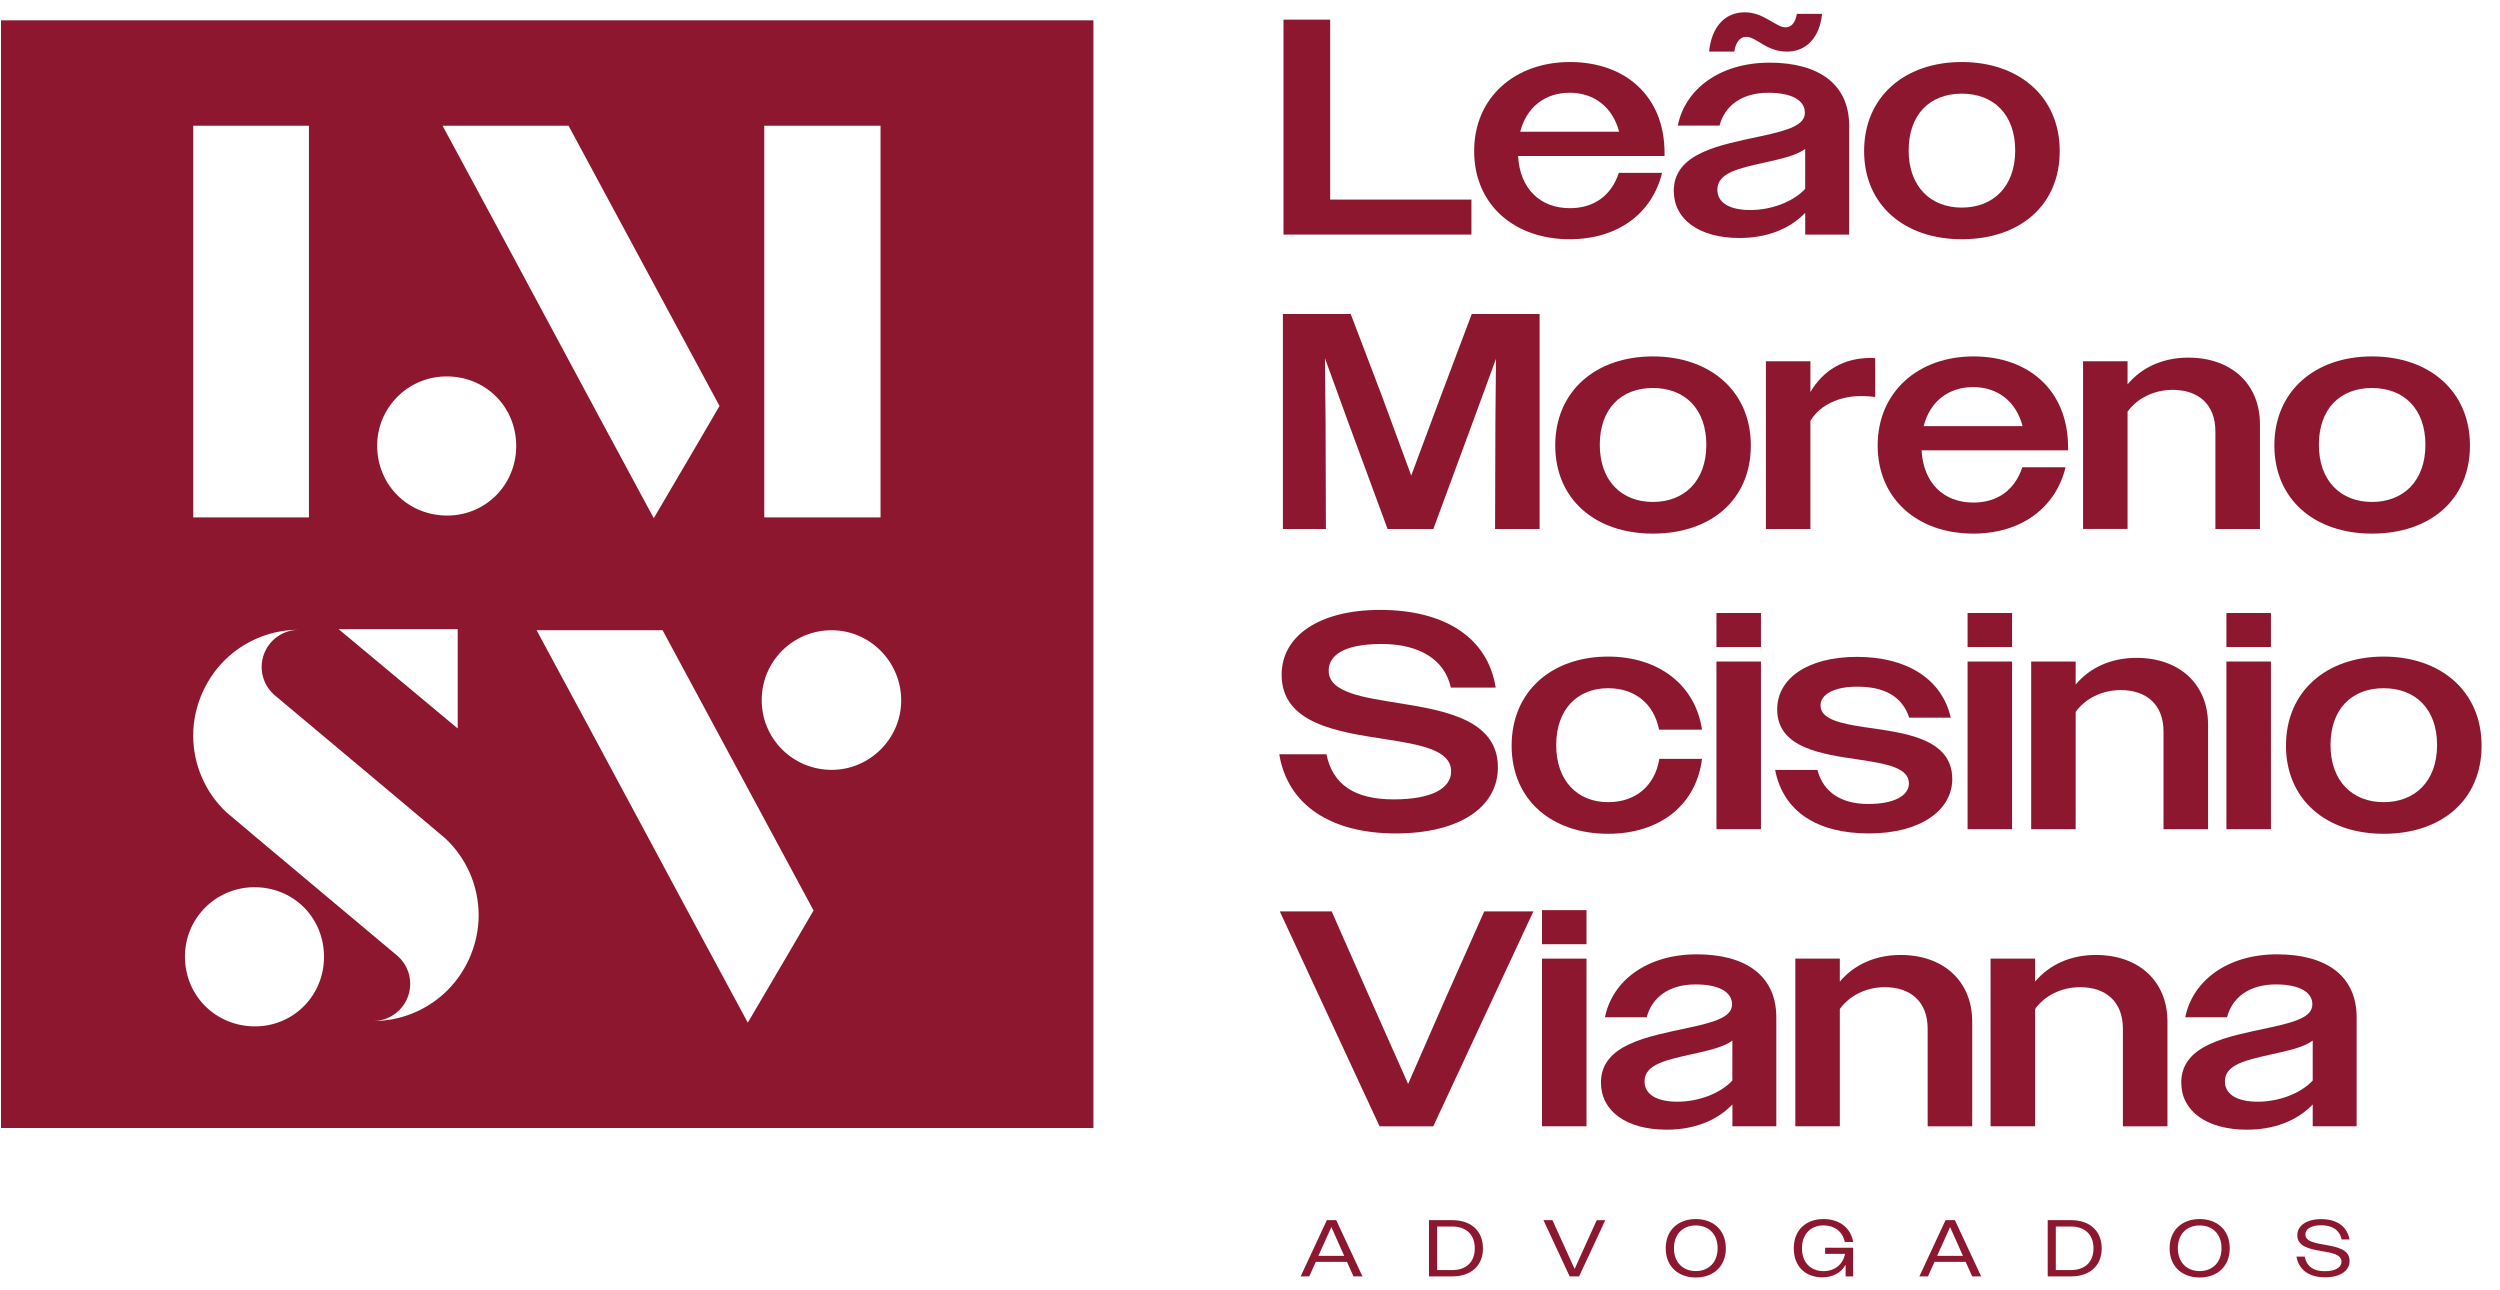 <svg width="126" height="65" viewBox="0 0 126 65" fill="none" xmlns="http://www.w3.org/2000/svg">
<path d="M64.688 0.99H67.04V10.059H74.16V11.822H64.688V0.988V0.99Z" fill="#8E1730"/>
<path d="M74.297 7.614C74.297 4.905 76.356 3.126 79.126 3.126C81.897 3.126 83.893 4.828 83.893 7.706V7.861H76.511C76.604 9.517 77.626 10.492 79.126 10.492C80.332 10.492 81.216 9.858 81.587 8.713H83.768C83.272 10.755 81.539 12.057 79.11 12.057C76.31 12.057 74.297 10.307 74.297 7.614ZM76.62 6.641H81.604C81.28 5.403 80.35 4.674 79.112 4.674C77.874 4.674 76.931 5.401 76.62 6.641Z" fill="#8E1730"/>
<path d="M84.357 9.627C84.357 7.692 86.71 7.306 88.784 6.856C90.161 6.562 90.966 6.299 90.966 5.68C90.966 5.061 90.315 4.675 89.124 4.675C87.793 4.675 86.927 5.325 86.664 6.331H84.56C84.933 4.474 86.696 3.158 89.188 3.158C91.68 3.158 93.197 4.257 93.197 6.331V11.824H90.983V10.726C90.179 11.562 89.019 11.995 87.671 11.995C85.629 11.995 84.359 11.052 84.359 9.627H84.357ZM89.99 1.378C90.285 1.378 90.486 1.145 90.563 0.698H91.833C91.71 1.92 91.013 2.601 90.07 2.601C89.001 2.601 88.537 1.858 88.012 1.858C87.703 1.858 87.486 2.105 87.409 2.601H86.139C86.262 1.331 86.959 0.62 87.934 0.62C88.909 0.62 89.497 1.378 89.992 1.378H89.99ZM88.211 10.586C89.232 10.586 90.347 10.2 90.981 9.519V7.507C90.518 7.847 89.775 8.003 88.953 8.188C87.653 8.482 86.555 8.699 86.555 9.565C86.555 10.216 87.174 10.586 88.211 10.586Z" fill="#8E1730"/>
<path d="M93.951 7.614C93.951 4.875 95.993 3.126 98.873 3.126C101.754 3.126 103.81 4.875 103.81 7.614C103.81 10.353 101.797 12.057 98.873 12.057C95.949 12.057 93.951 10.307 93.951 7.614ZM101.566 7.584C101.566 5.773 100.484 4.72 98.873 4.72C97.263 4.72 96.196 5.773 96.196 7.584C96.196 9.396 97.295 10.463 98.873 10.463C100.452 10.463 101.566 9.41 101.566 7.584Z" fill="#8E1730"/>
<path d="M64.658 15.827H68.077L69.626 19.897L71.126 23.968L72.643 19.897L74.176 15.827H77.596V26.661H75.352L75.368 21.291L75.398 18.086L74.222 21.291L72.241 26.661H69.934L67.954 21.291L66.777 18.056L66.809 21.291L66.825 26.661H64.658V15.827Z" fill="#8E1730"/>
<path d="M78.384 22.451C78.384 19.712 80.426 17.963 83.306 17.963C86.186 17.963 88.242 19.712 88.242 22.451C88.242 25.19 86.23 26.894 83.306 26.894C80.382 26.894 78.384 25.144 78.384 22.451ZM85.999 22.419C85.999 20.608 84.916 19.555 83.306 19.555C81.696 19.555 80.629 20.608 80.629 22.419C80.629 24.231 81.728 25.298 83.306 25.298C84.885 25.298 85.999 24.245 85.999 22.419Z" fill="#8E1730"/>
<path d="M89.001 18.209H91.244V19.758C91.895 18.659 92.916 18.04 94.293 18.04C94.387 18.04 94.433 18.04 94.51 18.056V20.007C94.277 19.977 94.046 19.961 93.814 19.961C92.731 19.961 91.724 20.395 91.244 21.215V26.663H89.001V18.213V18.209Z" fill="#8E1730"/>
<path d="M94.634 22.451C94.634 19.742 96.692 17.963 99.462 17.963C102.233 17.963 104.23 19.665 104.23 22.543V22.698H96.847C96.941 24.354 97.962 25.329 99.462 25.329C100.669 25.329 101.552 24.695 101.923 23.55H104.104C103.609 25.592 101.875 26.894 99.447 26.894C96.646 26.894 94.634 25.144 94.634 22.451ZM96.954 21.476H101.939C101.614 20.238 100.685 19.509 99.447 19.509C98.209 19.509 97.265 20.236 96.954 21.476Z" fill="#8E1730"/>
<path d="M104.986 18.209H107.229V19.37C107.942 18.518 109.009 18.024 110.295 18.024C112.446 18.024 113.901 19.34 113.901 21.382V26.661H111.656V21.738C111.656 20.361 110.774 19.649 109.504 19.649C108.545 19.649 107.709 20.082 107.229 20.747V26.659H104.986V18.209Z" fill="#8E1730"/>
<path d="M114.628 22.451C114.628 19.712 116.67 17.963 119.55 17.963C122.43 17.963 124.486 19.712 124.486 22.451C124.486 25.19 122.474 26.894 119.55 26.894C116.626 26.894 114.628 25.144 114.628 22.451ZM122.241 22.419C122.241 20.608 121.158 19.555 119.548 19.555C117.938 19.555 116.871 20.608 116.871 22.419C116.871 24.231 117.97 25.298 119.548 25.298C121.126 25.298 122.241 24.245 122.241 22.419Z" fill="#8E1730"/>
<path d="M64.471 38.014H66.853C67.164 39.547 68.276 40.289 70.243 40.289C72.21 40.289 73.137 39.702 73.137 38.88C73.137 37.797 71.604 37.535 69.825 37.256C67.427 36.884 64.594 36.482 64.594 34.006C64.594 32.055 66.483 30.739 69.562 30.739C72.842 30.739 74.994 32.163 75.382 34.654H73.123C72.813 33.245 71.545 32.457 69.626 32.457C67.707 32.457 66.965 33.044 66.965 33.803C66.965 34.917 68.714 35.15 70.633 35.459C72.94 35.831 75.494 36.325 75.494 38.677C75.494 40.658 73.591 42.005 70.34 42.005C67.09 42.005 64.893 40.582 64.475 38.012L64.471 38.014Z" fill="#8E1730"/>
<path d="M76.186 37.581C76.186 34.826 78.229 33.092 81.047 33.092C83.569 33.092 85.442 34.499 85.782 36.776H83.617C83.354 35.445 82.379 34.686 81.047 34.686C79.514 34.686 78.432 35.739 78.432 37.551C78.432 39.362 79.514 40.429 81.047 40.429C82.409 40.429 83.4 39.639 83.631 38.247H85.782C85.488 40.584 83.647 42.023 81.047 42.023C78.199 42.023 76.186 40.305 76.186 37.581Z" fill="#8E1730"/>
<path d="M86.509 30.895H88.752V32.612H86.509V30.895ZM86.509 33.341H88.752V41.79H86.509V33.341Z" fill="#8E1730"/>
<path d="M89.463 38.803H91.598C91.893 39.933 92.806 40.52 94.152 40.52C95.498 40.52 96.21 40.087 96.21 39.483C96.21 38.693 95.066 38.492 93.734 38.291C91.845 38.012 89.57 37.718 89.57 35.753C89.57 34.207 91.087 33.106 93.595 33.106C96.103 33.106 97.882 34.221 98.316 36.171H96.226C95.87 35.104 94.988 34.609 93.611 34.609C92.373 34.609 91.754 35.027 91.754 35.552C91.754 36.249 92.759 36.466 93.983 36.651C95.902 36.93 98.394 37.176 98.394 39.266C98.394 40.829 96.799 42.005 94.2 42.005C91.6 42.005 89.882 40.922 89.465 38.803H89.463Z" fill="#8E1730"/>
<path d="M99.166 30.895H101.409V32.612H99.166V30.895ZM99.166 33.341H101.409V41.79H99.166V33.341Z" fill="#8E1730"/>
<path d="M102.371 33.341H104.614V34.501C105.326 33.649 106.393 33.156 107.679 33.156C109.831 33.156 111.286 34.471 111.286 36.514V41.792H109.041V36.87C109.041 35.492 108.159 34.78 106.889 34.78C105.93 34.78 105.094 35.214 104.614 35.879V41.79H102.371V33.341Z" fill="#8E1730"/>
<path d="M112.211 30.895H114.455V32.612H112.211V30.895ZM112.211 33.341H114.455V41.79H112.211V33.341Z" fill="#8E1730"/>
<path d="M115.213 37.581C115.213 34.842 117.255 33.092 120.135 33.092C123.016 33.092 125.072 34.842 125.072 37.581C125.072 40.319 123.059 42.023 120.135 42.023C117.211 42.023 115.213 40.273 115.213 37.581ZM122.829 37.551C122.829 35.739 121.746 34.686 120.135 34.686C118.525 34.686 117.458 35.739 117.458 37.551C117.458 39.362 118.557 40.429 120.135 40.429C121.714 40.429 122.829 39.376 122.829 37.551Z" fill="#8E1730"/>
<path d="M72.239 56.767H69.53L64.501 45.933H67.116L69.035 50.282L70.969 54.631L72.872 50.282L74.807 45.933H77.283L72.237 56.767H72.239Z" fill="#8E1730"/>
<path d="M77.717 45.871H79.96V47.588H77.717V45.871ZM77.717 48.315H79.96V56.764H77.717V48.315Z" fill="#8E1730"/>
<path d="M80.687 54.567C80.687 52.632 83.039 52.246 85.114 51.796C86.491 51.502 87.295 51.239 87.295 50.62C87.295 50.001 86.644 49.615 85.454 49.615C84.122 49.615 83.256 50.266 82.994 51.271H80.89C81.262 49.414 83.025 48.098 85.517 48.098C88.01 48.098 89.526 49.197 89.526 51.271V56.764H87.313V55.666C86.509 56.502 85.348 56.936 84.001 56.936C81.959 56.936 80.689 55.992 80.689 54.567H80.687ZM84.54 55.526C85.561 55.526 86.676 55.14 87.311 54.459V52.447C86.847 52.788 86.105 52.943 85.283 53.128C83.983 53.422 82.884 53.639 82.884 54.505C82.884 55.156 83.503 55.526 84.54 55.526Z" fill="#8E1730"/>
<path d="M90.484 48.315H92.727V49.475C93.439 48.624 94.506 48.13 95.792 48.13C97.944 48.13 99.399 49.446 99.399 51.488V56.767H97.154V51.844C97.154 50.467 96.272 49.754 95.002 49.754C94.043 49.754 93.207 50.188 92.727 50.853V56.764H90.484V48.315Z" fill="#8E1730"/>
<path d="M100.324 48.315H102.568V49.475C103.28 48.624 104.347 48.13 105.633 48.13C107.785 48.13 109.24 49.446 109.24 51.488V56.767H106.994V51.844C106.994 50.467 106.113 49.754 104.843 49.754C103.883 49.754 103.047 50.188 102.568 50.853V56.764H100.324V48.315Z" fill="#8E1730"/>
<path d="M109.934 54.567C109.934 52.632 112.287 52.246 114.361 51.796C115.739 51.502 116.543 51.239 116.543 50.62C116.543 50.001 115.892 49.615 114.702 49.615C113.37 49.615 112.504 50.266 112.241 51.271H110.137C110.51 49.414 112.273 48.098 114.765 48.098C117.257 48.098 118.774 49.197 118.774 51.271V56.764H116.561V55.666C115.757 56.502 114.596 56.936 113.249 56.936C111.206 56.936 109.936 55.992 109.936 54.567H109.934ZM113.79 55.526C114.811 55.526 115.926 55.14 116.561 54.459V52.447C116.097 52.788 115.354 52.943 114.532 53.128C113.233 53.422 112.134 53.639 112.134 54.505C112.134 55.156 112.753 55.526 113.79 55.526Z" fill="#8E1730"/>
<path d="M66.875 61.496H67.345L68.668 64.33H68.215L67.886 63.597H66.316L65.987 64.33H65.553L66.873 61.496H66.875ZM66.449 63.297H67.749L67.655 63.086L67.1 61.844L66.541 63.086L66.447 63.297H66.449Z" fill="#8E1730"/>
<path d="M72.02 61.496H73.203C74.118 61.496 74.741 62.017 74.741 62.917C74.741 63.816 74.114 64.33 73.199 64.33H72.02V61.496ZM72.43 61.816V64.013H73.187C73.879 64.013 74.329 63.625 74.329 62.917C74.329 62.208 73.879 61.816 73.187 61.816H72.43Z" fill="#8E1730"/>
<path d="M79.584 64.33H79.11L77.791 61.496H78.244L79.361 63.958L79.916 62.728L80.476 61.498H80.906L79.586 64.332L79.584 64.33Z" fill="#8E1730"/>
<path d="M83.953 62.913C83.953 61.981 84.6 61.44 85.468 61.44C86.335 61.44 86.982 61.983 86.982 62.913C86.982 63.842 86.34 64.386 85.468 64.386C84.596 64.386 83.953 63.846 83.953 62.913ZM86.568 62.913C86.568 62.196 86.115 61.762 85.468 61.762C84.821 61.762 84.367 62.196 84.367 62.913C84.367 63.629 84.829 64.063 85.468 64.063C86.107 64.063 86.568 63.629 86.568 62.913Z" fill="#8E1730"/>
<path d="M93.017 63.747C92.791 64.143 92.382 64.378 91.843 64.378C91.009 64.378 90.406 63.844 90.406 62.913C90.406 61.981 91.033 61.44 91.909 61.44C92.695 61.44 93.278 61.874 93.4 62.598H92.978C92.876 62.077 92.456 61.76 91.909 61.76C91.262 61.76 90.82 62.198 90.82 62.915C90.82 63.631 91.262 64.065 91.905 64.065C92.46 64.065 92.884 63.737 92.99 63.196H91.986V62.887H93.396V64.332H93.019V63.749L93.017 63.747Z" fill="#8E1730"/>
<path d="M98.057 61.496H98.527L99.851 64.33H99.397L99.069 63.597H97.498L97.17 64.33H96.736L98.055 61.496H98.057ZM97.633 63.297H98.933L98.84 63.086L98.284 61.844L97.725 63.086L97.631 63.297H97.633Z" fill="#8E1730"/>
<path d="M103.205 61.496H104.387C105.303 61.496 105.926 62.017 105.926 62.917C105.926 63.816 105.299 64.33 104.383 64.33H103.205V61.496ZM103.613 61.816V64.013H104.369C105.062 64.013 105.512 63.625 105.512 62.917C105.512 62.208 105.062 61.816 104.369 61.816H103.613Z" fill="#8E1730"/>
<path d="M109.349 62.913C109.349 61.981 109.996 61.44 110.864 61.44C111.732 61.44 112.379 61.983 112.379 62.913C112.379 63.842 111.736 64.386 110.864 64.386C109.992 64.386 109.349 63.846 109.349 62.913ZM111.965 62.913C111.965 62.196 111.511 61.762 110.864 61.762C110.217 61.762 109.763 62.196 109.763 62.913C109.763 63.629 110.225 64.063 110.864 64.063C111.503 64.063 111.965 63.629 111.965 62.913Z" fill="#8E1730"/>
<path d="M115.742 63.333H116.158C116.256 63.826 116.592 64.069 117.169 64.069C117.713 64.069 118.011 63.874 118.011 63.592C118.011 63.211 117.502 63.138 116.97 63.048C116.391 62.947 115.784 62.821 115.784 62.254C115.784 61.788 116.234 61.444 116.982 61.444C117.781 61.444 118.298 61.812 118.416 62.469H118.019C117.922 62.007 117.554 61.752 116.99 61.752C116.477 61.752 116.192 61.947 116.192 62.214C116.192 62.578 116.686 62.652 117.209 62.744C117.797 62.849 118.419 62.971 118.419 63.546C118.419 64.039 117.966 64.376 117.177 64.376C116.389 64.376 115.862 64.011 115.74 63.331L115.742 63.333Z" fill="#8E1730"/>
<path d="M0.05 1.024V56.852H55.109V1.024H0.05ZM38.519 6.336H44.379V26.076H38.519V6.336ZM28.654 6.336L36.264 20.461C36.264 20.461 34.144 24.101 32.95 26.116C29.367 19.495 25.9 12.979 22.305 6.336H28.654ZM9.739 6.336H15.571V26.076H9.739V6.336ZM12.9 51.729C10.912 51.754 9.335 50.216 9.321 48.235C9.307 46.316 10.838 44.75 12.761 44.716C14.751 44.682 16.32 46.215 16.33 48.208C16.34 50.148 14.825 51.703 12.9 51.729ZM22.341 50.11C21.399 50.95 20.159 51.46 18.798 51.46C19.835 51.46 20.675 50.62 20.675 49.583C20.675 49.035 20.44 48.546 20.066 48.202C20.024 48.164 11.565 41.084 11.407 40.936C10.378 39.965 9.737 38.59 9.737 37.065C9.737 35.54 10.426 34.065 11.521 33.09C12.462 32.25 13.702 31.741 15.064 31.741C14.027 31.741 13.187 32.581 13.187 33.617C13.187 34.165 13.422 34.654 13.796 34.999C13.838 35.037 22.297 42.117 22.454 42.264C23.483 43.235 24.124 44.611 24.124 46.135C24.124 47.66 23.436 49.135 22.341 50.11ZM17.064 31.707H23.069V36.715L17.064 31.707ZM22.588 25.984C20.599 26.01 19.023 24.471 19.009 22.491C18.995 20.572 20.526 19.006 22.448 18.972C24.439 18.938 26.007 20.471 26.017 22.463C26.027 24.404 24.512 25.958 22.588 25.984ZM37.689 51.541C34.106 44.921 30.639 38.404 27.044 31.762H33.394L41.003 45.887C41.003 45.887 38.883 49.527 37.689 51.541ZM41.909 38.801C39.934 38.795 38.364 37.202 38.39 35.234C38.416 33.315 39.97 31.774 41.895 31.764C43.844 31.752 45.436 33.367 45.42 35.333C45.404 37.242 43.82 38.807 41.909 38.801Z" fill="#8E1730"/>
</svg>
